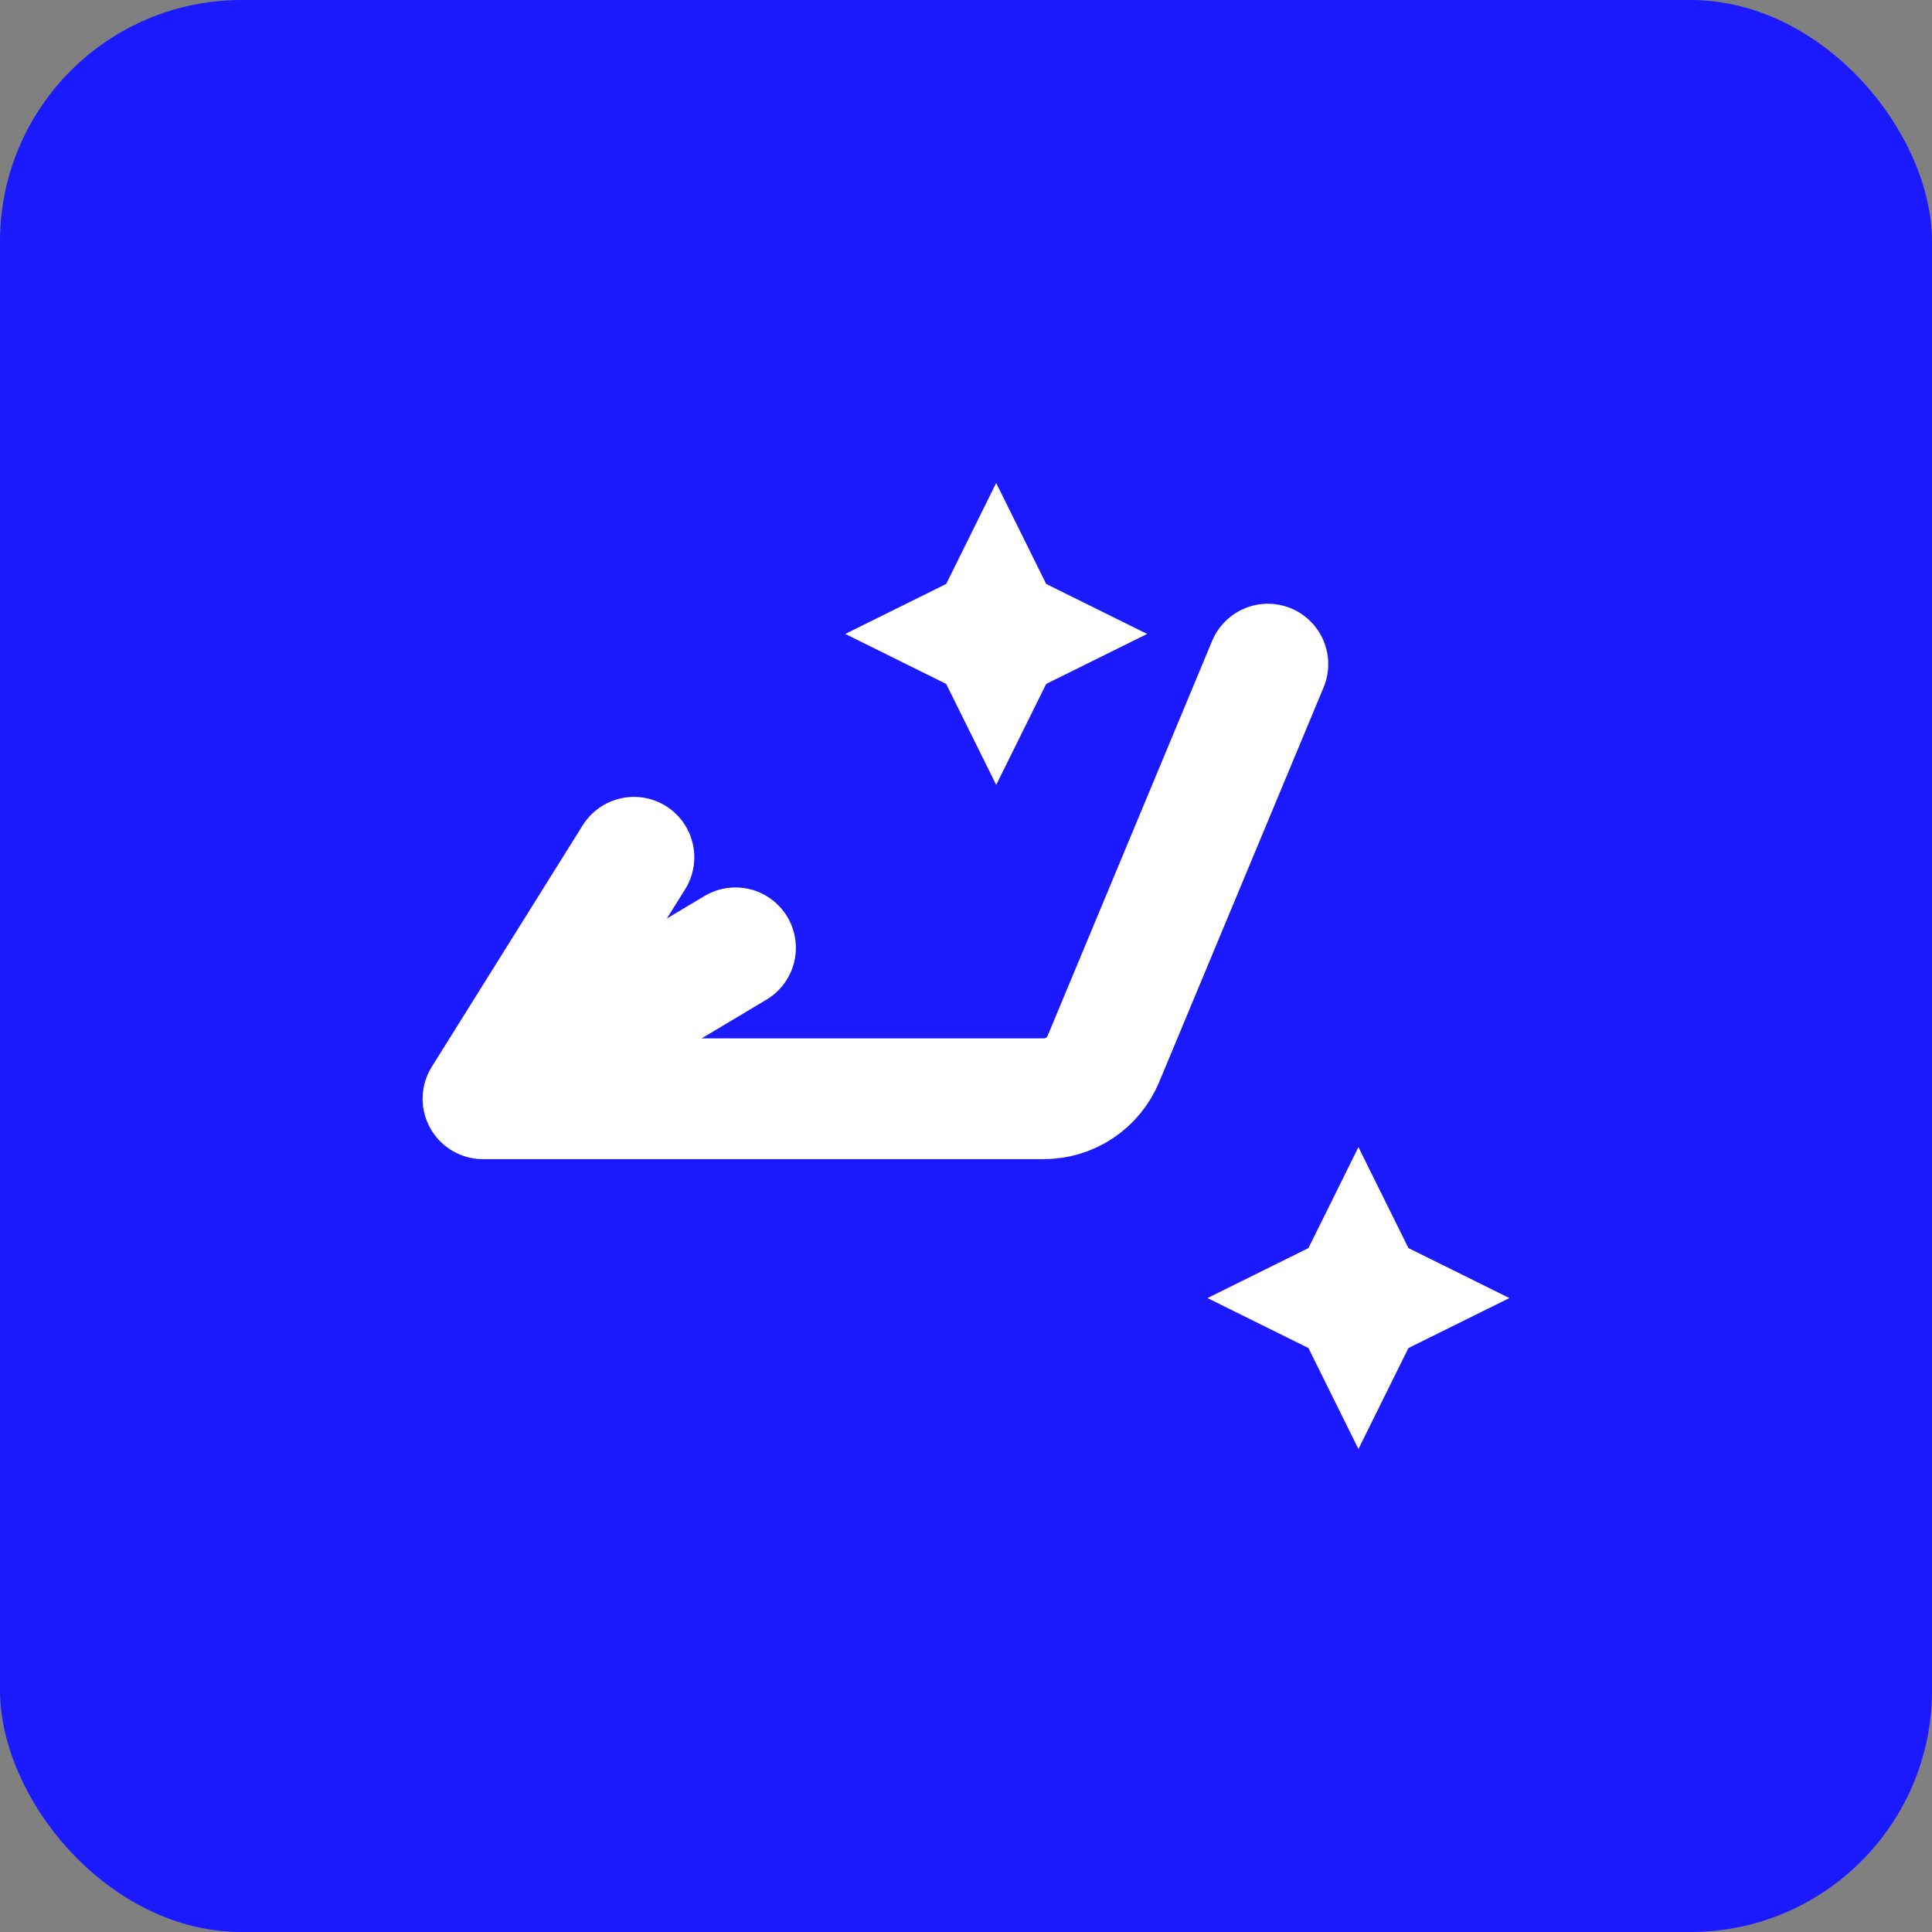 
<svg
  width="32"
  height="32"
  viewBox="0 0 32 32"
  fill="none"
  xmlns="http://www.w3.org/2000/svg"
>
  <rect x="0" y="0" width="32" height="32" fill="#808080" stroke="none"/>
  <rect width="32" height="32" rx="4" fill="#1b1aff" />
  <path
    d="M21 11L18.277 17.536C18.109 17.939 17.722 18.199 17.285 18.199H8M8 18.199L12.182 15.699M8 18.199L10.5 14.199"
    stroke="white"
    stroke-width="2"
    stroke-linecap="round"
    stroke-linejoin="round"
  />
  <path
    d="M16.5 8L17.328 9.672L19 10.5L17.328 11.328L16.5 13L15.672 11.328L14 10.5L15.672 9.672L16.5 8Z"
    fill="white"
  />
  <path
    d="M22.5 19L23.328 20.672L25 21.5L23.328 22.328L22.5 24L21.672 22.328L20 21.5L21.672 20.672L22.5 19Z"
    fill="white"
  />
</svg>

